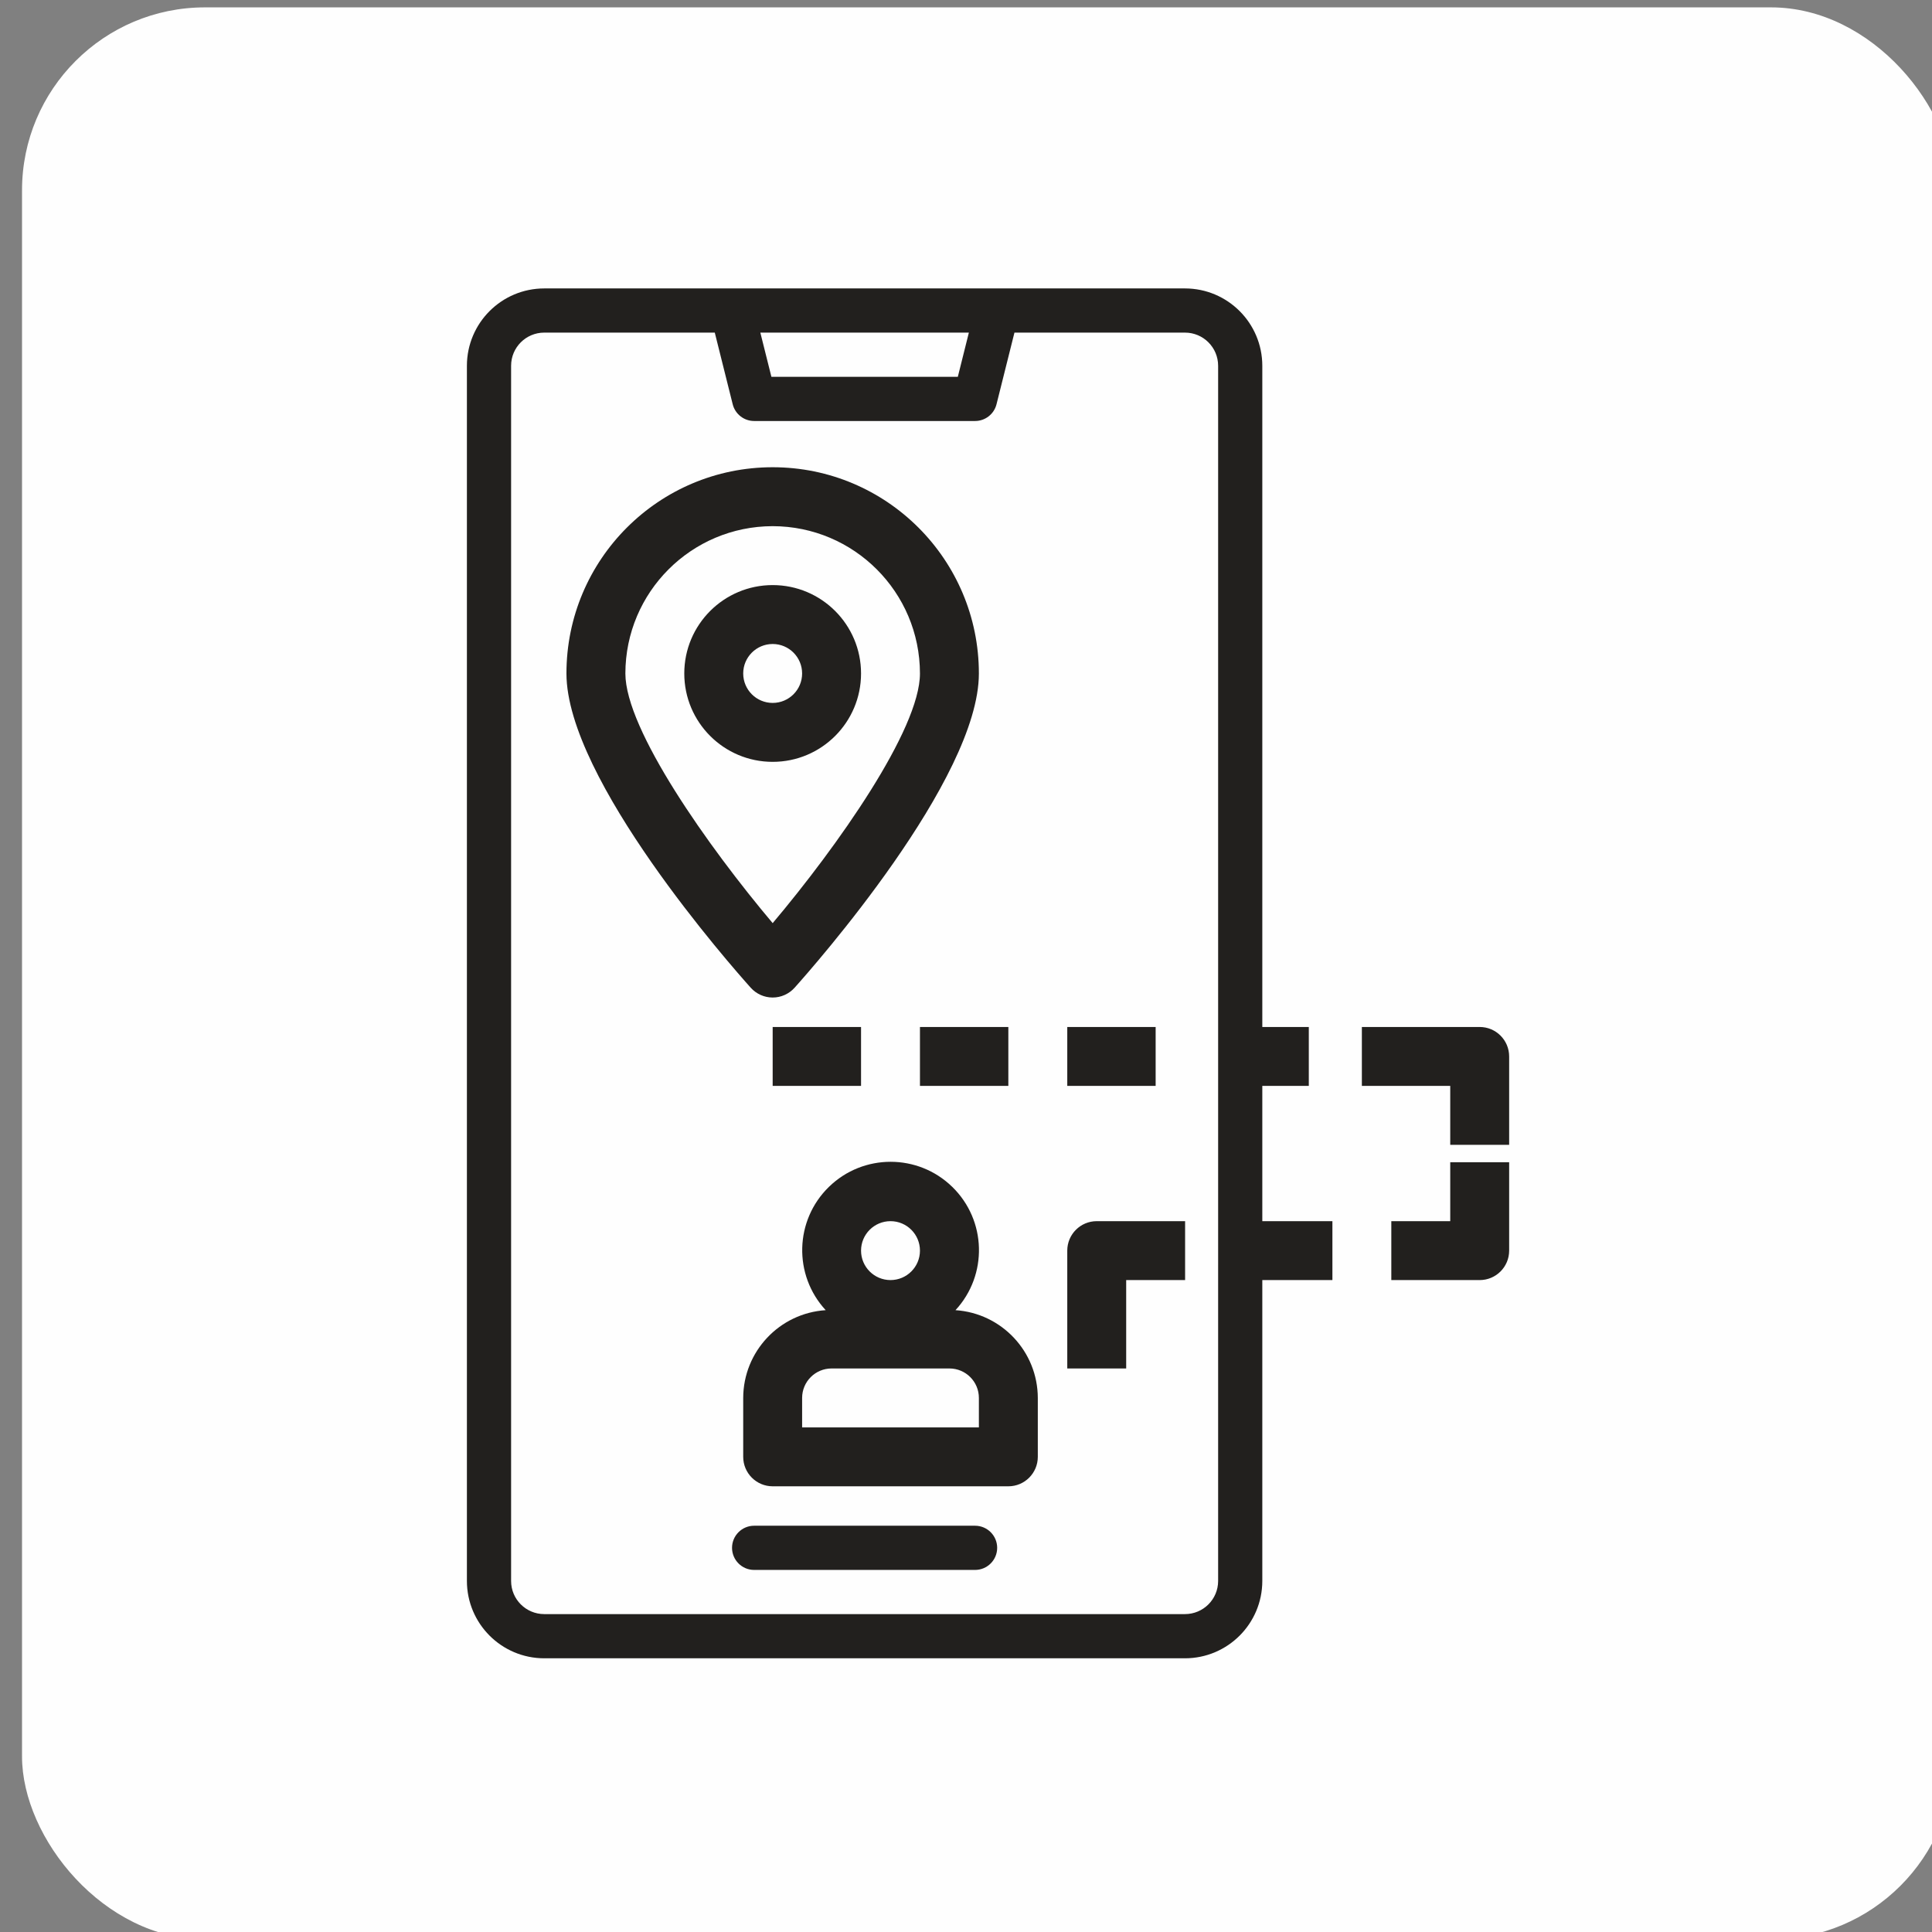 <?xml version="1.0" encoding="UTF-8"?>
<!DOCTYPE svg PUBLIC "-//W3C//DTD SVG 1.1//EN" "http://www.w3.org/Graphics/SVG/1.1/DTD/svg11.dtd">
<!-- Creator: CorelDRAW 2020 (64-Bit) -->
<svg xmlns="http://www.w3.org/2000/svg" xml:space="preserve" width="120px" height="120px" version="1.1" style="shape-rendering:geometricPrecision; text-rendering:geometricPrecision; image-rendering:optimizeQuality; fill-rule:evenodd; clip-rule:evenodd"
viewBox="0 0 120 120"
 xmlns:xlink="http://www.w3.org/1999/xlink"
 xmlns:xodm="http://www.corel.com/coreldraw/odm/2003">
 <rect x="0" y="0" width="120" height="120" fill="#808080" stroke="none"/>
 <defs>
  <style type="text/css">
   <![CDATA[
    .fil0 {fill:#FEFEFE}
    .fil1 {fill:#22201E;fill-rule:nonzero}
   ]]>
  </style>
 </defs>
 <g id="Слой_x0020_1">
  <g id="_2040586633328">
   <g>
    <rect class="fil0" x="1.368" y="0.458" width="120" height="120" rx="11.363" ry="11.363"/>
   </g>
   <path class="fil1" d="M47.992 47.32c-3.032,0 -5.49,-2.458 -5.49,-5.49 0,-3.031 2.458,-5.489 5.49,-5.489 3.031,0 5.489,2.458 5.489,5.489 0,3.032 -2.458,5.49 -5.489,5.49zm3.293 34.057c-2.019,-2.186 -1.931,-5.582 0.201,-7.658 2.132,-2.077 5.529,-2.077 7.661,0 2.131,2.076 2.22,5.472 0.2,7.658 2.872,0.192 5.105,2.573 5.113,5.45l0 3.66c0,1.011 -0.82,1.83 -1.83,1.83l-14.638 0c-1.011,0 -1.83,-0.819 -1.83,-1.83l0 -3.66c0.008,-2.881 2.248,-5.264 5.123,-5.45zm9.515 -39.547c0,6.574 -10.275,18.214 -11.447,19.52 -0.347,0.387 -0.842,0.608 -1.361,0.608 -0.52,0 -1.014,-0.221 -1.362,-0.608 -1.172,-1.306 -11.447,-12.946 -11.447,-19.52 0,-7.074 5.734,-12.809 12.809,-12.809 7.074,0 12.808,5.735 12.808,12.809zm32.936 23.788l0 5.489 -3.659 0 0 -3.66 -5.489 0 0 -3.659 7.319 0c1.01,0 1.829,0.819 1.829,1.83zm-48.268 30.52c0,0.758 0.615,1.373 1.372,1.373l13.724 0c0.757,0 1.372,-0.615 1.372,-1.373 0,-0.757 -0.615,-1.372 -1.372,-1.372l-13.724 0c-0.757,0 -1.372,0.615 -1.372,1.372zm32.936 -55.233l0 -9.093 0 -9.094c-0.003,-2.652 -2.151,-4.801 -4.803,-4.803l-39.798 0c-2.652,0.002 -4.8,2.151 -4.803,4.803l0 75.479c0.003,2.652 2.151,4.8 4.803,4.803l39.798 0c2.652,-0.003 4.8,-2.151 4.803,-4.803l0 -14.279 0 -4.41 4.354 0 0 -3.659 -4.354 0 0 -8.402 2.888 0 0 -3.659 -2.888 0 0 -22.883zm-2.744 37.667l0 5.346 0 14.279c-0.001,1.137 -0.922,2.057 -2.059,2.058l-39.798 0c-1.137,-0.001 -2.058,-0.921 -2.058,-2.058l0 -75.479c0,-1.137 0.921,-2.058 2.058,-2.059l10.593 0 1.113 4.45c0.153,0.611 0.701,1.04 1.331,1.04l13.724 0c0.63,0 1.178,-0.429 1.331,-1.04l1.114 -4.45 10.592 0c1.137,0.001 2.058,0.922 2.059,2.059l0 9.094 0 9.093 0 37.667zm-15.482 -57.913l-0.686 2.745 -11.579 0 -0.687 -2.745 12.952 0zm-12.186 12.022c-5.051,0.006 -9.143,4.098 -9.149,9.149 0,3.487 5.152,10.766 9.149,15.508 3.996,-4.74 9.148,-12.016 9.148,-15.508 -0.006,-5.051 -4.098,-9.143 -9.148,-9.149zm7.319 43.168c-1.011,0 -1.83,0.819 -1.83,1.83 0,1.01 0.819,1.829 1.83,1.829 1.01,0 1.829,-0.819 1.829,-1.829 0,-1.011 -0.819,-1.83 -1.829,-1.83zm-5.49 12.809l10.979 0 0 -1.831c0,-1.01 -0.819,-1.829 -1.83,-1.829l-7.319 0c-1.01,0 -1.83,0.819 -1.83,1.829l0 1.831zm18.298 -12.809l5.49 0 0 3.659 -3.66 0 0 5.49 -3.659 0 0 -7.319c0,-1.011 0.819,-1.83 1.829,-1.83zm21.958 -3.66l3.659 0 0 5.49c0,1.01 -0.819,1.829 -1.829,1.829l-5.49 0 0 -3.659 3.66 0 0 -3.66zm-18.298 -4.742l-5.489 0 0 -3.659 5.489 0 0 3.659zm-9.149 0l-5.49 0 0 -3.659 5.49 0 0 3.659zm-9.149 0l-5.489 0 0 -3.659 5.489 0 0 3.659zm-5.489 -27.447c-1.011,0 -1.83,0.82 -1.83,1.83 0,1.011 0.819,1.83 1.83,1.83 1.01,0 1.829,-0.819 1.829,-1.83 0,-1.01 -0.819,-1.83 -1.829,-1.83z"/>
  </g>
 </g>
</svg>
